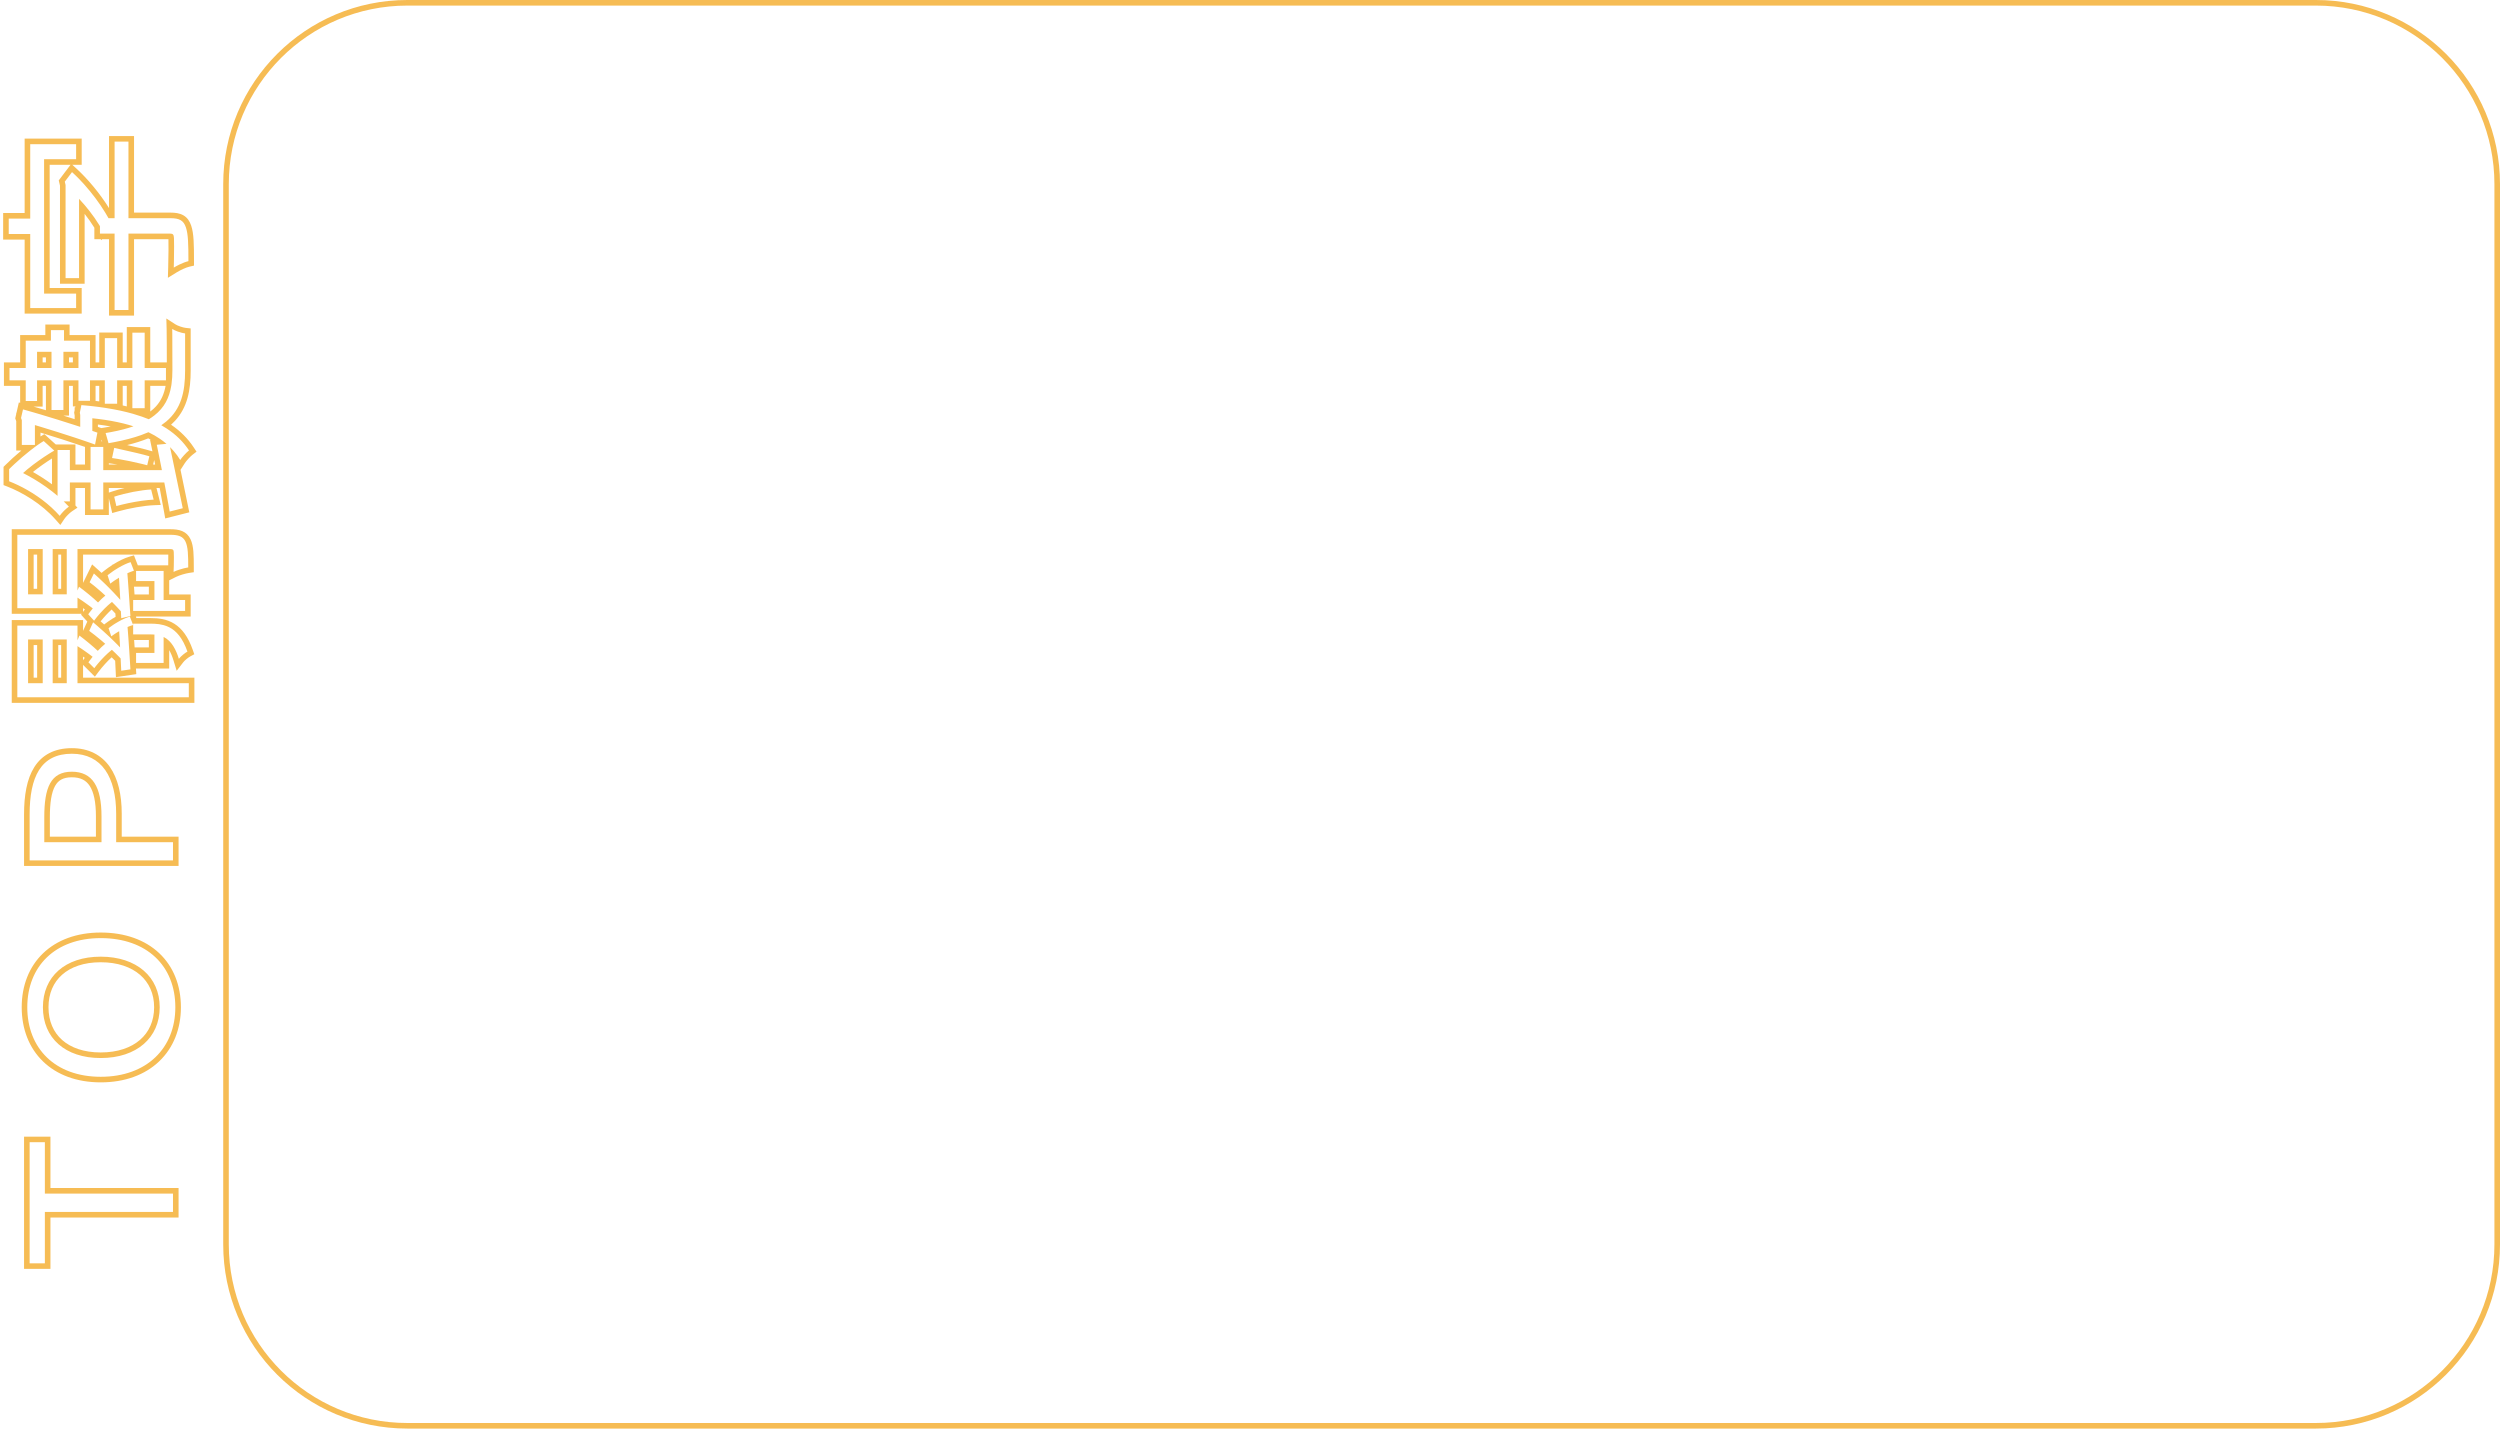 <svg width="448" height="256" viewBox="0 0 448 256" fill="none" xmlns="http://www.w3.org/2000/svg">
<path fill-rule="evenodd" clip-rule="evenodd" d="M415 1H73C55.327 1 41 15.327 41 33V223C41 240.673 55.327 255 73 255H415C432.673 255 447 240.673 447 223V33C447 15.327 432.673 1 415 1ZM73 0C54.775 0 40 14.775 40 33V223C40 241.225 54.775 256 73 256H415C433.225 256 448 241.225 448 223V33C448 14.775 433.225 0 415 0H73Z" fill="#F6BC54"/>
<path fill-rule="evenodd" clip-rule="evenodd" d="M32 218.18H9.04V227.385H4.31V203.685H9.04V212.89H32V218.18ZM31 213.89V217.18H8.04V226.385H5.31V204.685H8.04V213.89H31ZM28.517 170.794C31.054 173.177 32.42 176.552 32.42 180.5C32.42 184.398 31.053 187.786 28.522 190.197C25.995 192.605 22.389 193.96 18.05 193.96C13.745 193.96 10.188 192.613 7.703 190.204C5.216 187.794 3.89 184.406 3.89 180.5C3.89 176.61 5.217 173.239 7.705 170.842C10.191 168.447 13.746 167.11 18.05 167.11C22.38 167.11 25.986 168.416 28.517 170.794ZM25.095 186.342C26.698 184.952 27.62 182.961 27.62 180.5C27.62 178.059 26.7 176.076 25.096 174.69C23.479 173.292 21.087 172.435 18.05 172.435C15.03 172.435 12.696 173.283 11.131 174.669C9.578 176.043 8.69 178.026 8.69 180.5C8.69 182.994 9.579 184.985 11.132 186.363C12.697 187.752 15.03 188.6 18.05 188.6C21.087 188.6 23.479 187.743 25.095 186.342ZM32 155.18H4.31V145.955C4.31 142.551 4.802 139.599 6.144 137.472C7.541 135.259 9.774 134.07 12.87 134.07C15.867 134.07 18.169 135.268 19.683 137.427C21.159 139.534 21.815 142.453 21.815 145.815V149.925H32V155.18ZM31 150.925V154.18H5.31V145.955C5.31 139.27 7.27 135.07 12.87 135.07C18.26 135.07 20.815 139.305 20.815 145.815V150.925H31ZM8.935 149.925H17.19V146.27C17.19 143.693 16.791 141.933 16.082 140.843C15.429 139.836 14.441 139.29 12.87 139.29C12.049 139.29 11.442 139.444 10.983 139.694C10.531 139.941 10.161 140.314 9.86 140.857C9.23 141.994 8.935 143.81 8.935 146.445V149.925ZM18.084 114.705C17.329 114.072 16.601 113.498 15.985 113.055L16.685 111.515C16.928 111.719 17.176 111.932 17.429 112.151C17.445 112.164 17.46 112.178 17.476 112.192C17.847 112.514 18.226 112.85 18.605 113.194C18.831 113.398 19.057 113.606 19.281 113.815C19.397 113.922 19.512 114.031 19.627 114.139C19.711 114.218 19.794 114.297 19.876 114.376C20.064 114.555 20.25 114.735 20.433 114.915C20.441 114.924 20.45 114.932 20.459 114.941C20.658 115.137 20.853 115.332 21.044 115.526C21.206 115.691 21.364 115.856 21.519 116.018C21.512 115.885 21.505 115.751 21.497 115.617C21.478 115.251 21.457 114.879 21.436 114.501C21.431 114.414 21.426 114.326 21.421 114.238C21.399 113.867 21.377 113.491 21.354 113.112C21.167 113.22 20.981 113.332 20.798 113.448C20.709 113.504 20.62 113.562 20.532 113.62C20.484 113.652 20.436 113.684 20.388 113.717C20.235 113.821 20.085 113.928 19.94 114.035L19.45 112.565C19.711 112.365 19.991 112.167 20.28 111.977C20.346 111.933 20.412 111.89 20.479 111.847C20.574 111.787 20.669 111.727 20.765 111.669C20.933 111.567 21.102 111.468 21.27 111.374C21.417 111.291 21.564 111.213 21.709 111.138C21.739 111.123 21.768 111.107 21.798 111.092C22.016 110.982 22.23 110.882 22.435 110.795C22.478 110.777 22.521 110.759 22.564 110.741C22.617 110.72 22.669 110.699 22.721 110.679C22.73 110.676 22.738 110.673 22.746 110.67C22.929 110.6 23.103 110.543 23.265 110.5L23.86 112.005C23.85 112.007 23.841 112.01 23.831 112.013C23.554 112.086 23.243 112.195 22.914 112.332C22.896 112.34 22.878 112.347 22.86 112.355L22.856 112.357C22.857 112.375 22.858 112.394 22.86 112.412C22.887 112.748 22.913 113.082 22.938 113.414C22.945 113.504 22.951 113.595 22.958 113.685C22.983 114.021 23.008 114.355 23.031 114.685C23.071 115.24 23.108 115.784 23.143 116.317C23.153 116.458 23.162 116.599 23.171 116.739C23.189 117.016 23.207 117.29 23.224 117.56C23.235 117.743 23.247 117.924 23.258 118.102C23.298 118.745 23.335 119.363 23.37 119.95L21.725 120.195L21.709 119.855C21.704 119.76 21.7 119.663 21.695 119.564C21.689 119.442 21.683 119.317 21.677 119.191C21.669 119.018 21.66 118.841 21.652 118.661C21.644 118.506 21.637 118.349 21.629 118.189C21.626 118.125 21.623 118.06 21.619 117.995C21.5 117.868 21.376 117.74 21.248 117.61C21.098 117.457 20.943 117.301 20.783 117.145C20.711 117.075 20.639 117.004 20.565 116.933C20.428 116.801 20.29 116.669 20.148 116.537C20.116 116.506 20.084 116.476 20.051 116.445C19.943 116.529 19.832 116.619 19.72 116.714C19.577 116.834 19.431 116.962 19.284 117.097C18.936 117.416 18.58 117.772 18.233 118.145C18.128 118.258 18.024 118.373 17.921 118.489C17.785 118.642 17.651 118.797 17.521 118.952C17.389 119.11 17.261 119.268 17.137 119.425C17.054 119.531 16.973 119.636 16.895 119.74L15.845 118.69C15.892 118.623 15.94 118.556 15.988 118.489C16.146 118.27 16.314 118.05 16.489 117.831C16.525 117.786 16.561 117.741 16.598 117.696C16.511 117.628 16.423 117.56 16.333 117.492C16.16 117.36 15.98 117.226 15.799 117.093C15.497 116.872 15.187 116.652 14.885 116.445C14.534 116.204 14.193 115.979 13.885 115.787V122.435H33.835V124.955H3.105V112.11H13.885V114.735L14.235 113.895C14.45 114.057 14.668 114.223 14.885 114.393C14.942 114.437 14.998 114.482 15.055 114.527C15.656 115.001 16.249 115.495 16.781 115.962C17.045 116.194 17.295 116.42 17.523 116.634C17.717 116.426 17.912 116.226 18.105 116.039C18.146 116 18.186 115.961 18.226 115.923C18.441 115.719 18.651 115.531 18.853 115.365C18.596 115.14 18.338 114.919 18.084 114.705ZM14.885 113.058V111.11H2.105V125.955H34.835V121.435H14.885V119.144L17.003 121.262L17.695 120.34C18.372 119.437 19.232 118.495 20.01 117.788C20.229 118.001 20.439 118.211 20.639 118.417C20.664 118.941 20.688 119.439 20.71 119.905L20.779 121.347L24.423 120.804L24.368 119.89C24.366 119.859 24.364 119.827 24.363 119.795H30.32V116.5C30.592 116.97 30.855 117.574 31.094 118.353L31.661 120.205L32.843 118.67C32.954 118.525 33.163 118.316 33.42 118.103C33.675 117.891 33.916 117.725 34.064 117.645L34.817 117.24L34.533 116.433C33.714 114.107 32.612 112.635 31.238 111.774C29.876 110.921 28.389 110.76 27.01 110.76H24.443L24.39 110.625L24.379 110.485H34.17V106.525H30.32V103.996L31.552 103.379C32.141 103.085 33.262 102.761 33.878 102.669L34.73 102.541V101.68C34.73 100.6 34.722 99.64 34.652 98.825C34.583 98.019 34.447 97.263 34.141 96.626C33.816 95.952 33.329 95.463 32.647 95.173C32.017 94.905 31.285 94.835 30.51 94.835H2.105V109.995H14.636L14.523 110.151L15.645 111.386L14.885 113.058ZM16.86 111.235C16.964 111.093 17.073 110.95 17.186 110.806C17.213 110.77 17.241 110.735 17.269 110.7C17.34 110.612 17.411 110.523 17.484 110.435C17.633 110.255 17.787 110.075 17.945 109.898C18.187 109.625 18.438 109.357 18.69 109.103C18.894 108.897 19.099 108.701 19.3 108.516C19.465 108.365 19.629 108.223 19.788 108.091C19.883 108.013 19.976 107.938 20.067 107.868C20.096 107.897 20.125 107.926 20.154 107.954C20.307 108.107 20.457 108.259 20.604 108.41C20.662 108.469 20.718 108.527 20.775 108.586C20.956 108.774 21.132 108.961 21.3 109.144C21.426 109.281 21.548 109.415 21.665 109.548C21.669 109.619 21.672 109.69 21.676 109.76L21.676 109.764C21.681 109.855 21.685 109.945 21.689 110.033C21.692 110.089 21.695 110.145 21.698 110.2C21.707 110.399 21.716 110.592 21.725 110.78L23.37 110.395C23.352 110.145 23.333 109.889 23.315 109.627C23.311 109.58 23.308 109.533 23.305 109.485C23.304 109.475 23.303 109.465 23.303 109.455C23.295 109.35 23.288 109.244 23.28 109.137C23.262 108.872 23.244 108.601 23.225 108.326C23.215 108.179 23.205 108.03 23.195 107.881C23.19 107.82 23.186 107.759 23.182 107.698C23.178 107.64 23.174 107.583 23.17 107.525C23.148 107.196 23.125 106.863 23.102 106.525C23.041 105.638 22.977 104.722 22.907 103.796C22.88 103.441 22.852 103.085 22.823 102.728C22.904 102.691 22.983 102.656 23.062 102.622C23.172 102.574 23.28 102.53 23.385 102.488C23.526 102.433 23.664 102.383 23.795 102.339C23.826 102.329 23.856 102.319 23.885 102.31C23.924 102.298 23.962 102.286 24 102.275L23.405 100.735C23.093 100.827 22.745 100.964 22.379 101.135C22.009 101.307 21.622 101.513 21.235 101.74C20.996 101.88 20.758 102.027 20.524 102.18C20.431 102.241 20.339 102.302 20.247 102.365C19.904 102.598 19.575 102.84 19.275 103.08L19.765 104.585C19.845 104.522 19.927 104.46 20.01 104.398C20.123 104.313 20.24 104.229 20.358 104.147C20.443 104.087 20.529 104.028 20.616 103.97C20.847 103.816 21.083 103.666 21.322 103.523C21.345 103.907 21.368 104.285 21.391 104.658C21.416 105.079 21.441 105.494 21.465 105.899C21.486 106.271 21.507 106.635 21.527 106.992C21.537 107.159 21.546 107.324 21.555 107.488C21.407 107.32 21.256 107.15 21.1 106.98C20.901 106.761 20.696 106.54 20.487 106.32C20.314 106.137 20.139 105.954 19.962 105.772C19.949 105.758 19.936 105.745 19.923 105.732C19.741 105.545 19.556 105.358 19.371 105.173C19.255 105.057 19.139 104.942 19.022 104.827C18.91 104.716 18.797 104.607 18.685 104.498C18.319 104.143 17.953 103.797 17.596 103.466C17.334 103.223 17.076 102.989 16.825 102.765L16.055 104.34C16.672 104.8 17.391 105.394 18.13 106.05C18.378 106.27 18.628 106.497 18.878 106.729C18.683 106.886 18.481 107.064 18.276 107.257C18.227 107.303 18.177 107.35 18.128 107.397C17.942 107.576 17.755 107.767 17.568 107.964C17.338 107.746 17.09 107.52 16.829 107.291C16.258 106.789 15.626 106.269 14.987 105.771C14.953 105.745 14.919 105.718 14.885 105.692C14.645 105.505 14.404 105.323 14.165 105.145L13.885 105.817V98.39H30.51C30.965 98.39 31.14 98.53 31.14 98.985C31.166 99.354 31.173 100.281 31.145 101.374C31.135 101.731 31.122 102.106 31.105 102.485C31.383 102.346 31.744 102.207 32.123 102.083C32.696 101.896 33.308 101.743 33.73 101.68C33.73 99.51 33.695 98.005 33.24 97.06C32.785 96.115 31.98 95.835 30.51 95.835H3.105V108.995H13.885V107.089C14.194 107.287 14.534 107.515 14.885 107.757C15.196 107.972 15.515 108.199 15.827 108.427C16.075 108.609 16.319 108.793 16.549 108.972C16.575 108.992 16.6 109.012 16.625 109.031C16.573 109.094 16.521 109.158 16.47 109.221C16.308 109.42 16.153 109.62 16.005 109.816C15.938 109.905 15.873 109.993 15.81 110.08L16.86 111.235ZM15.207 109.213C15.101 109.135 14.993 109.057 14.885 108.979V109.652L15 109.493C15.067 109.401 15.136 109.307 15.207 109.213ZM5.03 98.39V106.51H7.655V98.39H5.03ZM9.44 106.51H11.96V98.39H9.44V106.51ZM10.44 105.51H10.96V99.39H10.44V105.51ZM6.655 99.39H6.03V105.51H6.655V99.39ZM14.885 99.39V104.435C14.888 104.437 14.89 104.438 14.893 104.44L16.506 101.14L17.491 102.019C17.721 102.225 17.958 102.439 18.198 102.661L18.65 102.299C19.104 101.936 19.628 101.563 20.175 101.216L20.17 101.135H20.303C21.261 100.537 22.281 100.023 23.123 99.776L24.006 99.516L24.699 101.31H30.146C30.166 100.512 30.167 99.82 30.156 99.39H14.885ZM24.385 102.31V104.13H27.675V107.525H23.86V109.485H33.17V107.525H29.32V102.31H24.385ZM24.105 106.525H26.675V105.13H24.007C24.041 105.601 24.073 106.067 24.105 106.525ZM20.684 109.952C20.694 110.153 20.704 110.349 20.713 110.54C20.567 110.622 20.422 110.708 20.277 110.795H20.202L20.205 110.839C19.723 111.135 19.258 111.453 18.843 111.771L18.666 111.906C18.452 111.716 18.24 111.53 18.031 111.349C18.634 110.588 19.346 109.826 20.004 109.227C20.242 109.473 20.47 109.716 20.684 109.952ZM23.86 112.005V111.76H27.01C27.233 111.76 27.455 111.765 27.675 111.776C28.238 111.804 28.789 111.875 29.32 112.02C29.662 112.114 29.996 112.239 30.32 112.403C31.605 113.055 32.733 114.33 33.59 116.765C33.38 116.878 33.111 117.065 32.847 117.279C32.539 117.529 32.239 117.815 32.05 118.06C31.931 117.67 31.804 117.315 31.67 116.991C31.273 116.032 30.817 115.346 30.32 114.857C30.001 114.544 29.666 114.311 29.32 114.14V118.795H24.385V117.01H27.675V113.712C27.442 113.692 27.208 113.685 26.975 113.685H23.86V112.005ZM24.034 114.685C24.066 115.134 24.096 115.576 24.125 116.01H26.675V114.685H24.034ZM14.885 118.318L15.026 118.117C15.079 118.04 15.134 117.964 15.19 117.887C15.089 117.813 14.987 117.739 14.885 117.666V118.318ZM5.03 114.595V122.435H7.655V114.595H5.03ZM11.96 122.435V114.595H9.44V122.435H11.96ZM10.44 121.435H10.96V115.595H10.44V121.435ZM6.655 115.595H6.03V121.435H6.655V115.595ZM2.91 80.735V75.466L2.73 74.97L2.91 74.177V73.975H2.956L3.377 72.122L3.61 72.187V69.15H0.705V64.945H3.61V60.045H8.125V58.155H12.47V60.045H17.125V64.945H17.785V59.59H21.99V64.945H22.72V58.61H26.925V64.945H29.895C29.893 63.044 29.886 59.908 29.86 58.973L29.808 57.073L31.403 58.105C31.604 58.236 31.939 58.388 32.324 58.519C32.707 58.649 33.062 58.732 33.28 58.756L34.17 58.855V66.4C34.17 69.92 33.6 72.998 31.348 75.427C31.131 75.662 30.899 75.889 30.652 76.109C32.337 77.249 33.673 78.598 34.705 80.165L35.216 80.941L34.48 81.508C34.32 81.631 34.05 81.888 33.766 82.197C33.483 82.505 33.248 82.797 33.136 82.971L32.349 84.196C32.726 86.007 33.086 87.754 33.41 89.327C33.521 89.864 33.628 90.381 33.729 90.873L33.923 91.809L29.605 92.905L29.42 91.842C29.204 90.603 28.928 89.102 28.615 87.455H28.046L28.804 90.487L27.573 90.534C25.852 90.6 23.167 91.073 21.123 91.652L20.11 91.939L19.505 89.298V92.285H15.23V87.455H13.52V90.587L13.881 90.973L12.9 91.627C12.485 91.904 11.809 92.58 11.532 92.995L10.811 94.076L9.951 93.102C7.421 90.24 3.963 88.22 1.274 87.177L0.635 86.93L0.635 83.661L0.928 83.368C1.781 82.514 2.799 81.591 3.826 80.735H2.91ZM6.255 79.735V76.174C6.576 76.27 6.91 76.37 7.255 76.475C9.119 77.039 11.296 77.719 13.375 78.406C13.625 78.489 13.873 78.571 14.12 78.654C14.551 78.798 14.976 78.942 15.39 79.085C15.546 79.139 15.701 79.192 15.853 79.246C15.93 79.272 16.007 79.299 16.083 79.326C16.132 79.343 16.181 79.36 16.23 79.377C16.505 79.475 16.774 79.57 17.035 79.665L17.455 77.53C17.159 77.427 16.855 77.323 16.545 77.217V74.954C16.884 74.989 17.218 75.027 17.545 75.067C19.228 75.274 20.758 75.549 22.148 75.894C22.764 76.047 23.352 76.213 23.913 76.394C23.369 76.584 22.785 76.762 22.156 76.927C21.464 77.109 20.718 77.276 19.916 77.427C19.595 77.487 19.265 77.545 18.925 77.6L19.45 79.42C19.468 79.417 19.487 79.414 19.505 79.411C19.546 79.404 19.587 79.397 19.627 79.389C19.914 79.34 20.195 79.288 20.47 79.235C22.331 78.878 23.93 78.456 25.301 77.966C25.759 77.803 26.191 77.632 26.6 77.453C26.987 77.64 27.357 77.835 27.712 78.04C28.044 78.233 28.363 78.433 28.668 78.642C29.081 78.925 29.47 79.224 29.834 79.537L28.095 79.7C28.163 80.028 28.23 80.357 28.297 80.685C28.473 81.544 28.646 82.403 28.814 83.25C28.881 83.585 28.947 83.919 29.012 84.25H18.505V80.085H16.23V84.25H12.52V80.645H10.315V88.858C9.984 88.575 9.65 88.303 9.315 88.042C7.878 86.924 6.419 86.008 5.072 85.268C4.751 85.091 4.436 84.924 4.129 84.767C4.39 84.532 4.664 84.297 4.947 84.064C6.212 83.023 7.654 82.019 8.824 81.288C8.994 81.181 9.158 81.081 9.315 80.987C9.456 80.903 9.591 80.823 9.72 80.75L7.83 79.035C7.648 79.143 7.456 79.264 7.255 79.396C7.094 79.502 6.927 79.615 6.756 79.735C6.593 79.85 6.425 79.97 6.255 80.096C5.982 80.297 5.7 80.511 5.415 80.735C4.475 81.473 3.492 82.316 2.601 83.145C2.463 83.273 2.328 83.401 2.195 83.528C2.071 83.646 1.95 83.763 1.832 83.88C1.765 83.945 1.7 84.01 1.635 84.075V86.245C2.14 86.441 2.671 86.669 3.217 86.93C5.447 87.994 7.94 89.596 10.004 91.694C10.242 91.936 10.474 92.185 10.7 92.44C10.854 92.21 11.088 91.932 11.347 91.663C11.422 91.586 11.498 91.51 11.575 91.436C11.811 91.209 12.054 91 12.265 90.85C12.292 90.831 12.319 90.812 12.345 90.795C12.113 90.547 11.876 90.305 11.637 90.07C11.562 89.996 11.486 89.923 11.411 89.85H12.52V86.455H16.23V91.285H18.505V86.455H29.442C29.449 86.492 29.456 86.528 29.463 86.565C29.52 86.866 29.577 87.163 29.633 87.455C29.854 88.62 30.056 89.71 30.23 90.683C30.292 91.027 30.35 91.357 30.405 91.67L32.75 91.075C32.648 90.582 32.541 90.065 32.431 89.527C31.973 87.306 31.444 84.741 30.897 82.141C30.755 81.469 30.613 80.795 30.47 80.124C30.921 80.57 31.33 81.043 31.7 81.544C31.744 81.604 31.788 81.665 31.831 81.726C31.994 81.955 32.148 82.19 32.295 82.43C32.439 82.206 32.686 81.9 32.955 81.602C33.274 81.249 33.623 80.905 33.87 80.715C32.87 79.197 31.548 77.88 29.836 76.768C29.537 76.574 29.225 76.385 28.902 76.204C29.212 75.993 29.501 75.775 29.77 75.55C32.456 73.297 33.17 70.272 33.17 66.4V59.75C32.822 59.711 32.336 59.587 31.869 59.419C31.491 59.283 31.127 59.117 30.86 58.945C30.867 59.195 30.872 59.598 30.877 60.091C30.895 62.082 30.895 65.538 30.895 66.295C30.895 67.178 30.851 68.018 30.74 68.813C30.724 68.926 30.707 69.039 30.688 69.15C30.337 71.256 29.474 73.037 27.645 74.459C27.345 74.692 27.02 74.915 26.667 75.129C26.273 74.967 25.866 74.812 25.443 74.665C24.93 74.484 24.394 74.315 23.836 74.155C23.797 74.144 23.759 74.133 23.72 74.122C23.394 74.03 23.061 73.942 22.72 73.857C21.977 73.671 21.198 73.503 20.38 73.35C19.864 73.254 19.332 73.164 18.785 73.081C18.457 73.031 18.124 72.983 17.785 72.938C17.489 72.898 17.189 72.861 16.885 72.825C16.634 72.796 16.381 72.767 16.125 72.74C15.623 72.687 15.11 72.639 14.585 72.595L14.305 73.96L14.375 74.345V76.492C14.045 76.383 13.711 76.274 13.375 76.166C11.322 75.501 9.19 74.841 7.255 74.266C6.918 74.166 6.588 74.069 6.264 73.975C5.858 73.857 5.464 73.743 5.084 73.635C4.751 73.541 4.429 73.45 4.12 73.365L3.77 74.905L3.91 75.29V79.735H6.255ZM13.375 75.115V74.435L13.287 73.949L13.375 73.517V72.995H13.482L13.517 72.825H13.06V69.15H12.365V74.47H11.345C12.023 74.682 12.702 74.898 13.375 75.115ZM8.23 73.514V69.15H7.64V72.86H6.01C6.715 73.063 7.46 73.283 8.23 73.514ZM6.64 68.15H9.23V73.47H11.365V68.15H14.06V71.825H16.125V68.15H18.785V72.35H20.99V68.15H23.72V73.155H25.925V68.15H29.74V65.945H25.925V59.61H23.72V65.945H20.99V60.59H18.785V65.945H16.125V61.045H11.47V59.155H9.125V61.045H4.61V65.945H1.705V68.15H4.61V71.86H6.64V68.15ZM11.365 63.04V65.945H14.06V63.04H11.365ZM13.06 64.04H12.365V64.945H13.06V64.04ZM9.23 63.04H6.64V65.945H9.23V63.04ZM8.23 64.04V64.945H7.64V64.04H8.23ZM26.925 69.15V73.75C27.324 73.451 27.667 73.137 27.963 72.811C28.887 71.793 29.41 70.589 29.673 69.15H26.925ZM22.72 72.827V69.15H21.99V72.658C22.237 72.713 22.48 72.769 22.72 72.827ZM17.785 71.929V69.15H17.125V71.847C17.347 71.873 17.567 71.901 17.785 71.929ZM19.505 87.455V88.276L20.149 88.061C20.824 87.836 21.559 87.632 22.308 87.455H19.505ZM7.255 78.214C7.277 78.2 7.299 78.187 7.321 78.174L7.956 77.799L9.99 79.645H13.52V83.25H15.23V80.088C12.687 79.208 9.724 78.27 7.255 77.52V78.214ZM9.315 82.16C8.277 82.811 7.027 83.677 5.896 84.582C6.991 85.199 8.153 85.93 9.315 86.788V82.16ZM18.168 79.085H18.313L18.227 78.788L18.168 79.085ZM18.15 76.713L18.765 76.613C19.135 76.553 19.493 76.49 19.839 76.424C19.112 76.292 18.348 76.175 17.545 76.075V76.503C17.625 76.531 17.704 76.558 17.783 76.585L18.15 76.713ZM19.505 83.012V83.25H21.1C20.688 83.179 20.298 83.118 19.947 83.071L19.505 83.012ZM27.438 83.25H27.795C27.741 82.98 27.687 82.71 27.632 82.438L27.438 83.25ZM27.318 80.886C27.251 80.558 27.183 80.23 27.116 79.902L26.89 78.809L27.018 78.797C26.87 78.714 26.719 78.633 26.565 78.553C25.452 79.008 24.195 79.408 22.78 79.756C24.327 80.103 25.898 80.463 27.05 80.807L27.318 80.886ZM26.38 83.375C26.23 83.334 26.071 83.293 25.904 83.25C25.746 83.21 25.581 83.168 25.411 83.127C24.091 82.805 22.445 82.46 21.07 82.231C20.719 82.172 20.386 82.121 20.08 82.08L20.465 80.26V80.26C20.783 80.333 21.11 80.407 21.44 80.481C21.646 80.527 21.853 80.573 22.06 80.62C23.765 81.001 25.517 81.393 26.765 81.765L26.38 83.375ZM27.535 89.535L27.08 87.715C25.295 87.82 22.565 88.31 20.465 89.01L20.85 90.69C21.16 90.602 21.484 90.517 21.817 90.435C23.357 90.055 25.094 89.746 26.522 89.607C26.882 89.571 27.223 89.547 27.535 89.535ZM10.75 50.845V33.266L10.529 32.327L12.641 29.53H8.9V51.61H14.64V56.2H4.415V42.935H0.565V38.17H4.415V24.835H14.64V29.53H12.947L13.576 30.098C15.668 31.99 17.865 34.619 19.535 37.289V24.38H24.02V38.1H30.545C31.386 38.1 32.187 38.197 32.859 38.583C33.574 38.994 33.996 39.643 34.257 40.424C34.51 41.163 34.63 42.037 34.693 43.054C34.757 44.079 34.765 45.316 34.765 46.8V47.598L33.987 47.775C33.363 47.917 32.349 48.383 31.666 48.805L30.086 49.784L30.14 47.926C30.206 45.705 30.209 43.61 30.183 42.865H24.02V56.55H19.535V42.865H18.302L18.151 43.047L18.053 42.865H16.91V40.81C16.398 39.978 15.799 39.13 15.165 38.323V50.845H10.75ZM14.165 35.627C14.498 35.979 14.833 36.353 15.165 36.743C15.771 37.456 16.366 38.22 16.91 38.995C16.935 39.03 16.959 39.065 16.984 39.1C17.274 39.517 17.549 39.937 17.802 40.352C17.838 40.412 17.875 40.472 17.91 40.531V41.865H20.535V55.55H23.02V41.865H30.51C31 41.865 31.14 42.04 31.175 42.67C31.204 43.195 31.209 44.865 31.169 46.785C31.161 47.167 31.152 47.56 31.14 47.955C31.433 47.774 31.787 47.581 32.155 47.404C32.712 47.137 33.302 46.905 33.765 46.8C33.765 43.825 33.73 41.97 33.31 40.745C32.89 39.485 32.12 39.1 30.545 39.1H23.02V25.38H20.535V39.1H19.443C19.259 38.768 19.064 38.434 18.86 38.1C17.807 36.374 16.513 34.65 15.165 33.134C15.139 33.104 15.112 33.075 15.086 33.045C14.781 32.704 14.473 32.374 14.165 32.058C14.161 32.053 14.157 32.049 14.153 32.045C13.981 31.869 13.809 31.697 13.638 31.529C13.393 31.29 13.148 31.06 12.905 30.84L11.61 32.555L11.75 33.15V49.845H14.165V35.627ZM5.415 39.17H1.565V41.935H5.415V55.2H13.64V52.61H7.9V28.53H13.64V25.835H5.415V39.17ZM18.05 168.11C26.31 168.11 31.42 173.08 31.42 180.5C31.42 187.815 26.31 192.96 18.05 192.96C9.86 192.96 4.89 187.85 4.89 180.5C4.89 173.185 9.86 168.11 18.05 168.11ZM18.05 189.6C24.49 189.6 28.62 185.96 28.62 180.5C28.62 175.075 24.49 171.435 18.05 171.435C11.645 171.435 7.69 175.04 7.69 180.5C7.69 185.995 11.645 189.6 18.05 189.6ZM18.19 150.925V146.27C18.19 140.985 16.58 138.29 12.87 138.29C9.09 138.29 7.935 141.125 7.935 146.445V150.925H18.19Z" fill="#F6BC54"/>
</svg>
